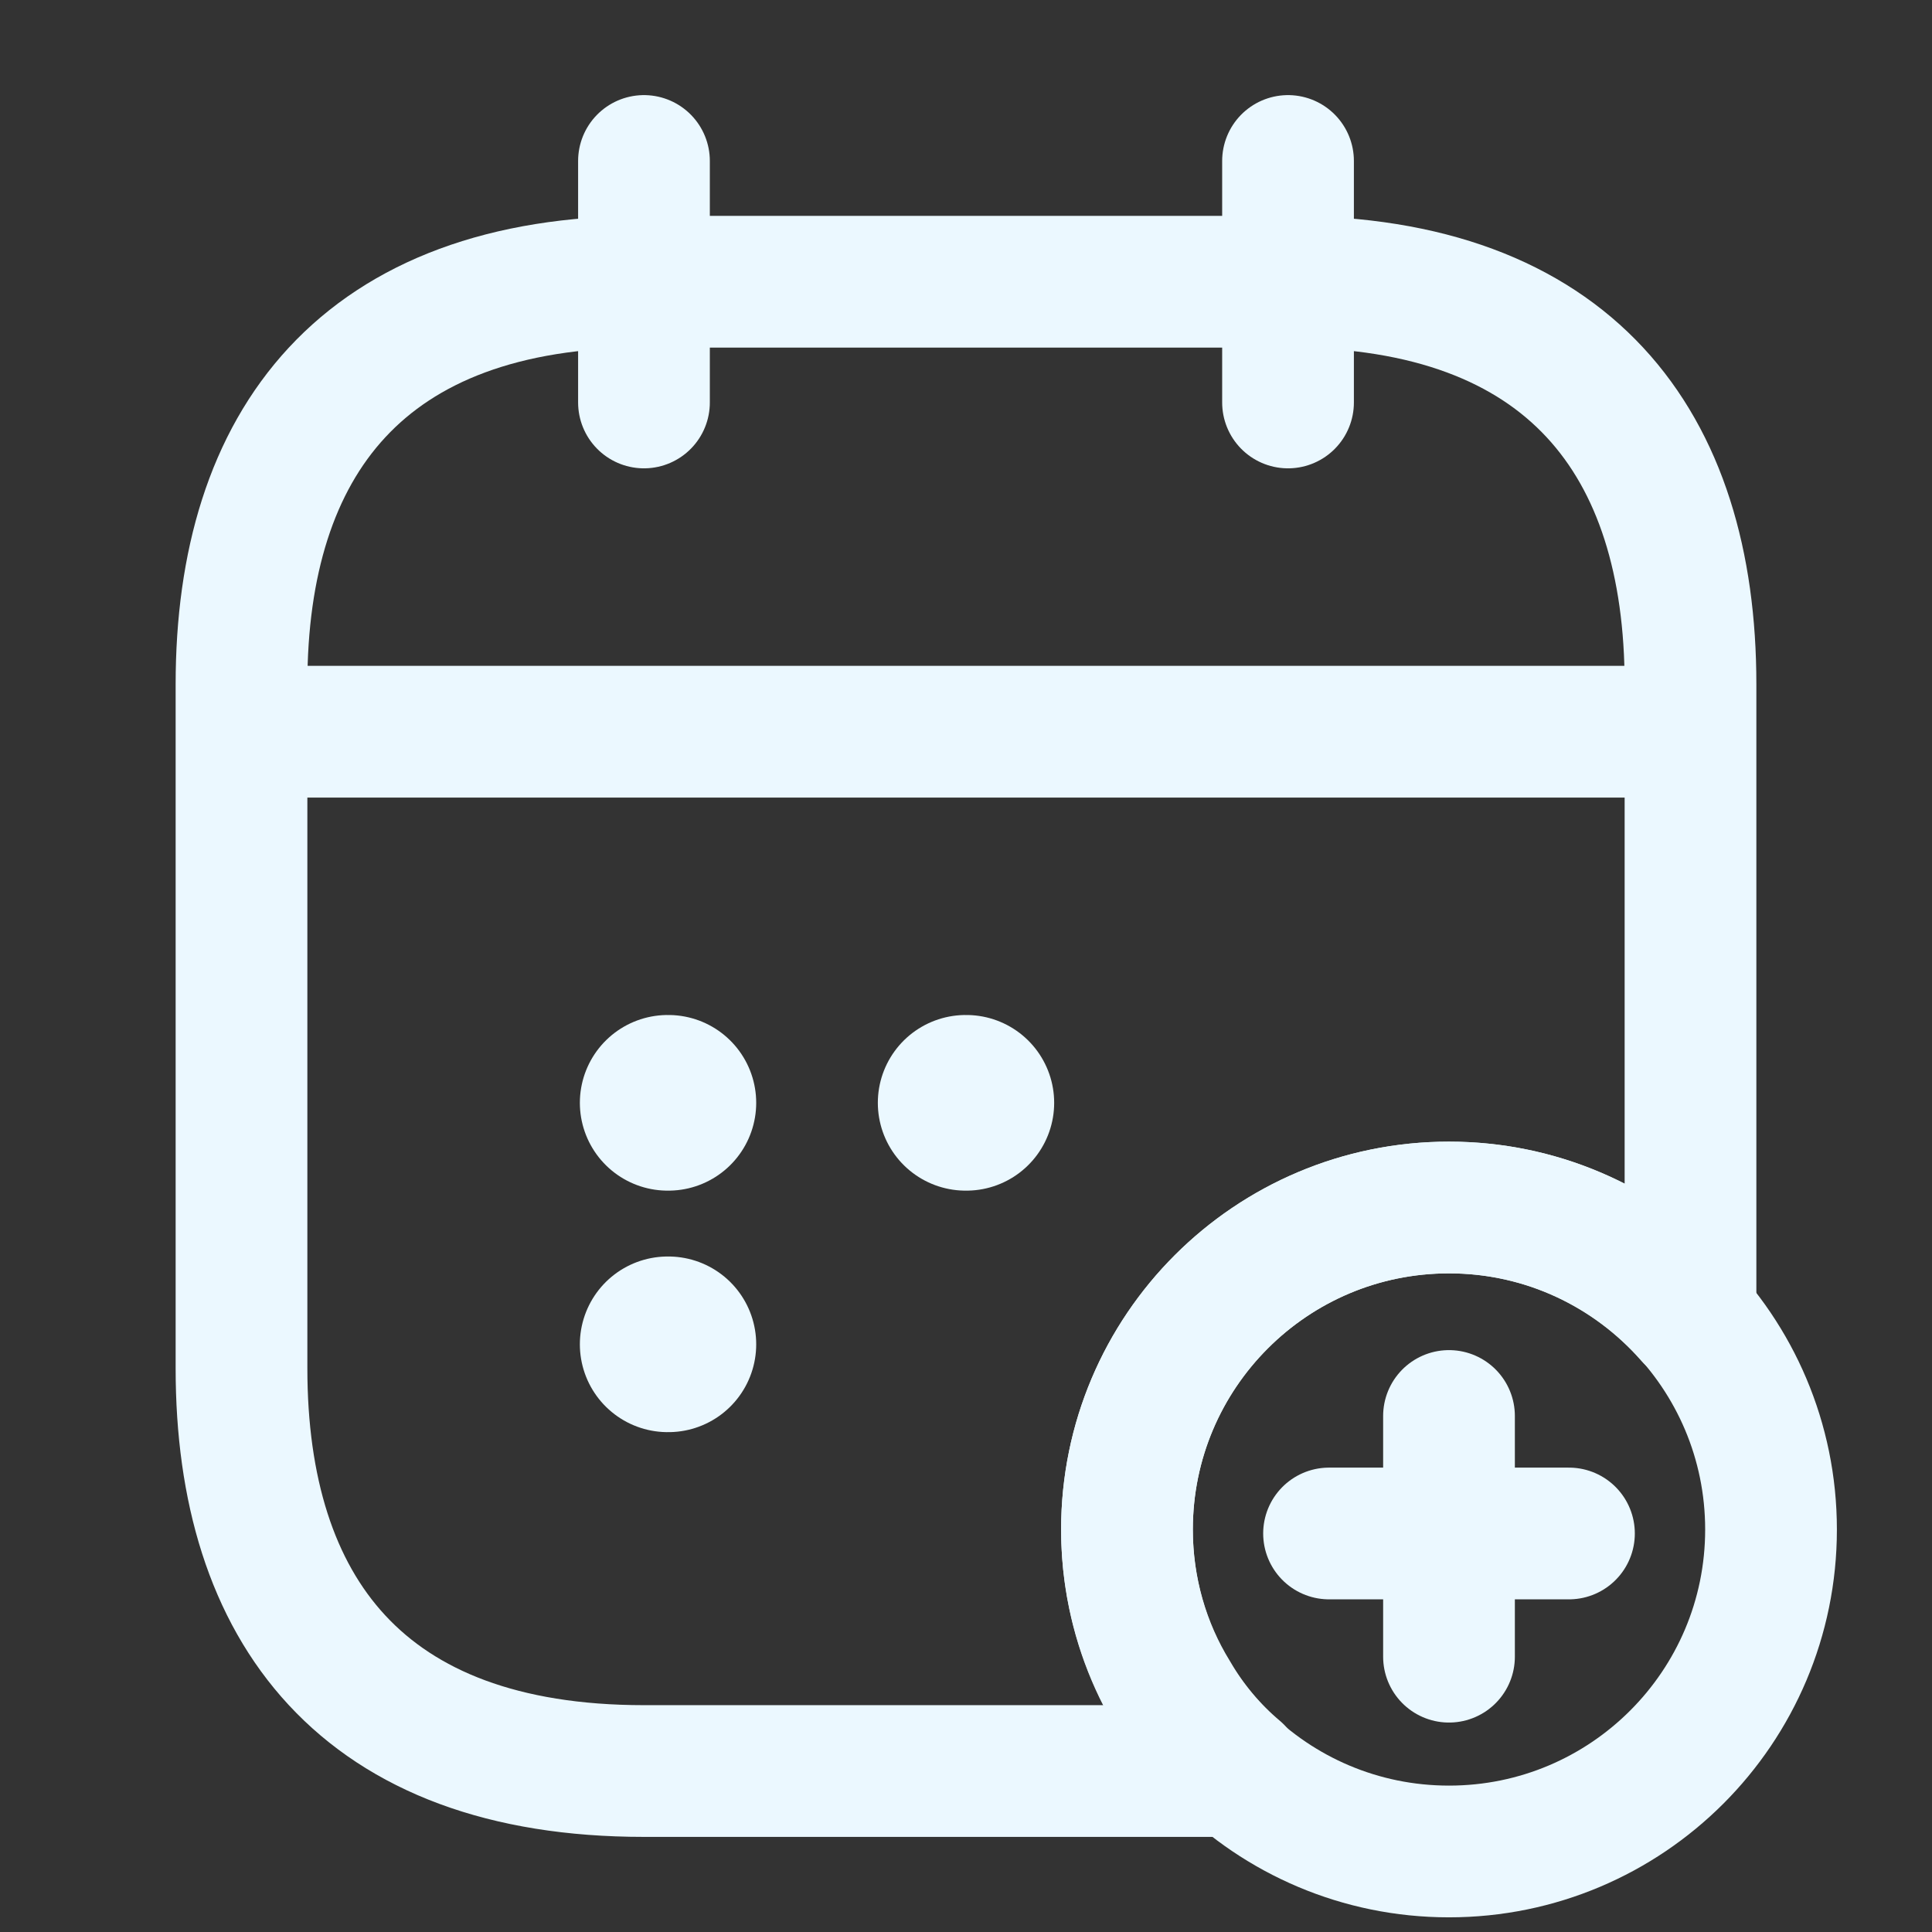 <svg width="22" height="22" viewBox="0 0 22 22" fill="none" xmlns="http://www.w3.org/2000/svg">
<rect x="0" y="0" width="22" height="22" fill="#333333" stroke="none"/>
<g id="vuesax/linear/calendar-add">
<g id="calendar-add">
<path id="Vector" d="M7.333 1.833V4.583" stroke="#EBF8FF" stroke-width="1.5" stroke-miterlimit="10" stroke-linecap="round" stroke-linejoin="round"/>
<path id="Vector_2" d="M14.667 1.833V4.583" stroke="#EBF8FF" stroke-width="1.5" stroke-miterlimit="10" stroke-linecap="round" stroke-linejoin="round"/>
<path id="Vector_3" d="M3.208 8.332H18.792" stroke="#EBF8FF" stroke-width="1.5" stroke-miterlimit="10" stroke-linecap="round" stroke-linejoin="round"/>
<path id="Vector_4" d="M16.5 21.083C18.525 21.083 20.167 19.442 20.167 17.417C20.167 15.392 18.525 13.75 16.5 13.75C14.475 13.75 12.833 15.392 12.833 17.417C12.833 19.442 14.475 21.083 16.5 21.083Z" stroke="#EBF8FF" stroke-width="1.5" stroke-miterlimit="10" stroke-linecap="round" stroke-linejoin="round"/>
<g id="Group">
<path id="Vector_5" d="M17.866 17.462H15.134" stroke="#EBF8FF" stroke-width="1.5" stroke-miterlimit="10" stroke-linecap="round" stroke-linejoin="round"/>
<path id="Vector_6" d="M16.5 16.124V18.865" stroke="#EBF8FF" stroke-width="1.5" stroke-miterlimit="10" stroke-linecap="round" stroke-linejoin="round"/>
</g>
<path id="Vector_7" d="M19.25 7.792V14.997C18.581 14.236 17.6 13.75 16.5 13.75C14.474 13.75 12.833 15.391 12.833 17.417C12.833 18.104 13.026 18.755 13.365 19.305C13.557 19.635 13.805 19.928 14.089 20.167H7.333C4.125 20.167 2.75 18.333 2.75 15.583V7.792C2.75 5.042 4.125 3.208 7.333 3.208H14.667C17.875 3.208 19.25 5.042 19.25 7.792Z" stroke="#EBF8FF" stroke-width="1.5" stroke-miterlimit="10" stroke-linecap="round" stroke-linejoin="round"/>
<path id="Vector_8" d="M10.996 12.558H11.004" stroke="#EBF8FF" stroke-width="2" stroke-linecap="round" stroke-linejoin="round"/>
<path id="Vector_9" d="M7.603 12.558H7.611" stroke="#EBF8FF" stroke-width="2" stroke-linecap="round" stroke-linejoin="round"/>
<path id="Vector_10" d="M7.603 15.308H7.611" stroke="#EBF8FF" stroke-width="2" stroke-linecap="round" stroke-linejoin="round"/>
</g>
</g>
</svg>
